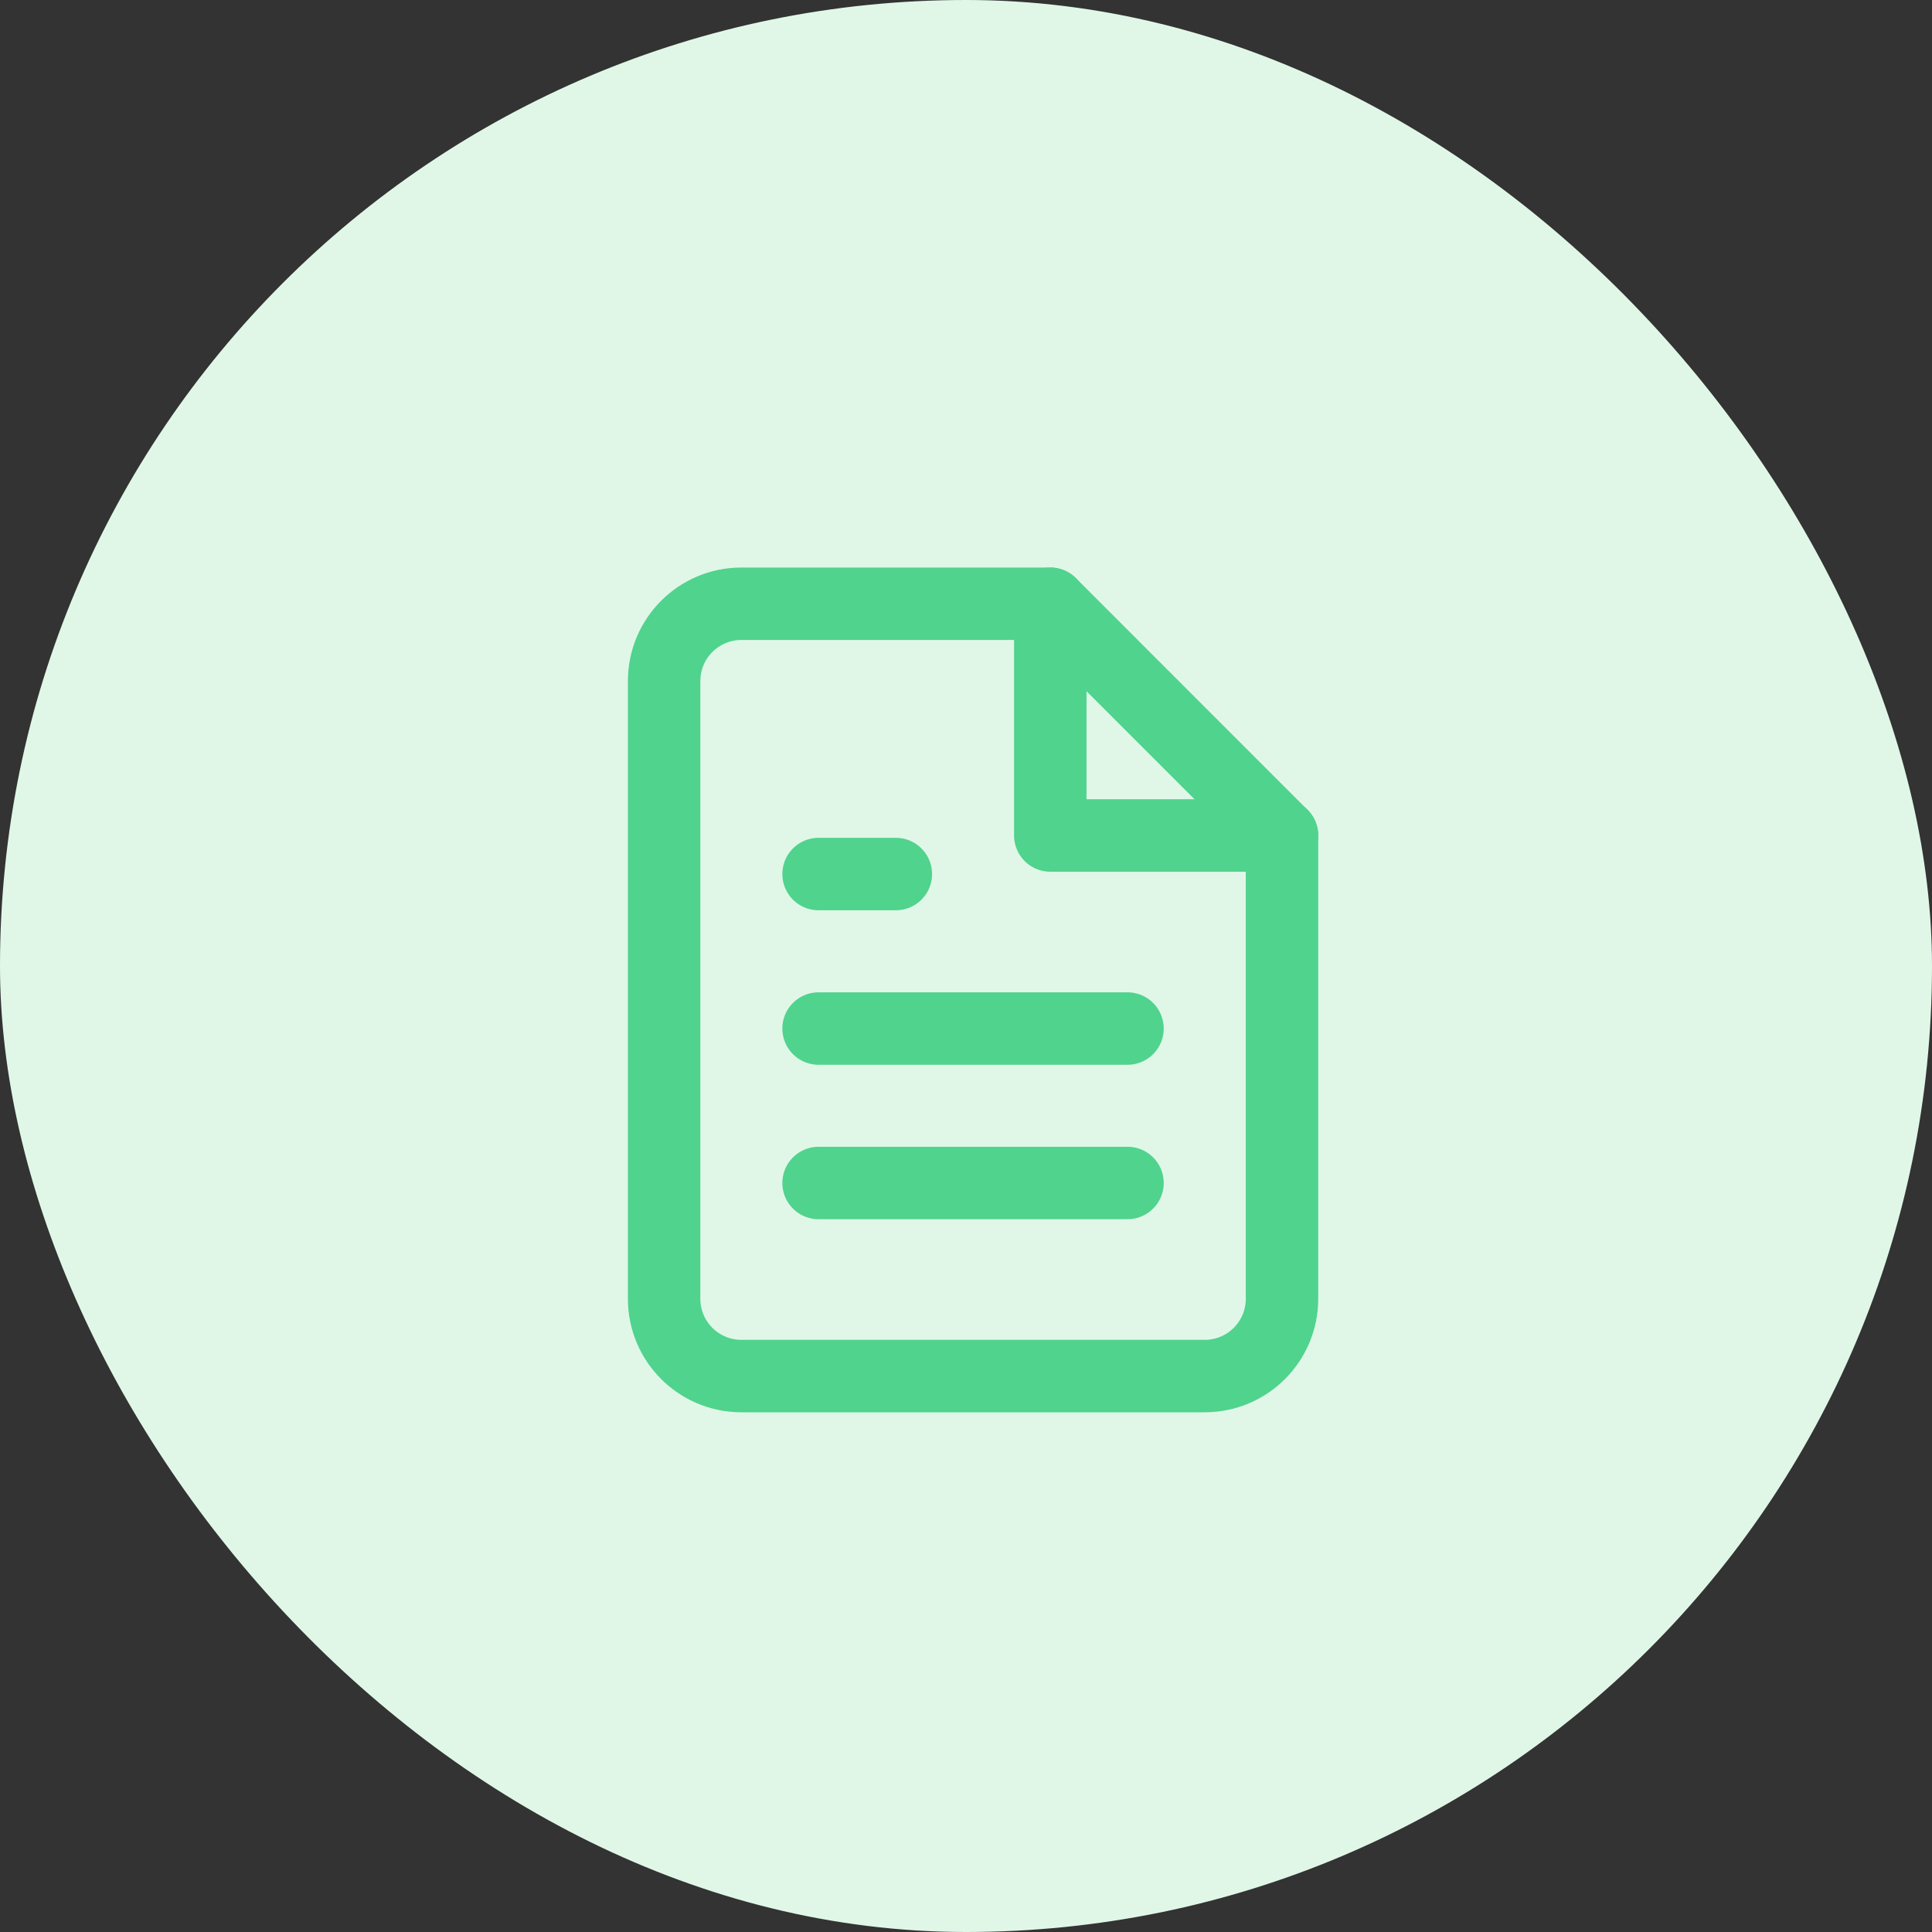 <svg xmlns="http://www.w3.org/2000/svg" xmlns:xlink="http://www.w3.org/1999/xlink" width="32" height="32" viewBox="0 0 32 32">
    <rect x="0" y="0" width="32" height="32" fill="#333333" stroke="none"/>
    <defs>
        <rect id="prefix__a" width="32" height="32" x="0" y="0" rx="16"/>
    </defs>
    <g fill="none" fill-rule="evenodd">
        <mask id="prefix__b" fill="#fff">
            <use xlink:href="#prefix__a"/>
        </mask>
        <use fill="#E0F7E8" xlink:href="#prefix__a"/>
        <g stroke="#50D38D" stroke-linecap="round" stroke-linejoin="round" stroke-width="1.2" mask="url(#prefix__b)">
            <g>
                <path d="M6.396 0H1.279C.573 0 0 .573 0 1.28v10.233c0 .706.573 1.279 1.28 1.279h7.674c.707 0 1.28-.573 1.28-1.28V3.839L6.396 0z" transform="translate(11 10)"/>
                <path d="M6.396 0L6.396 3.838 10.234 3.838M7.675 7.036H2.558M7.675 9.594H2.558M3.838 4.477L3.198 4.477 2.558 4.477" transform="translate(11 10)"/>
            </g>
        </g>
    </g>
</svg>
